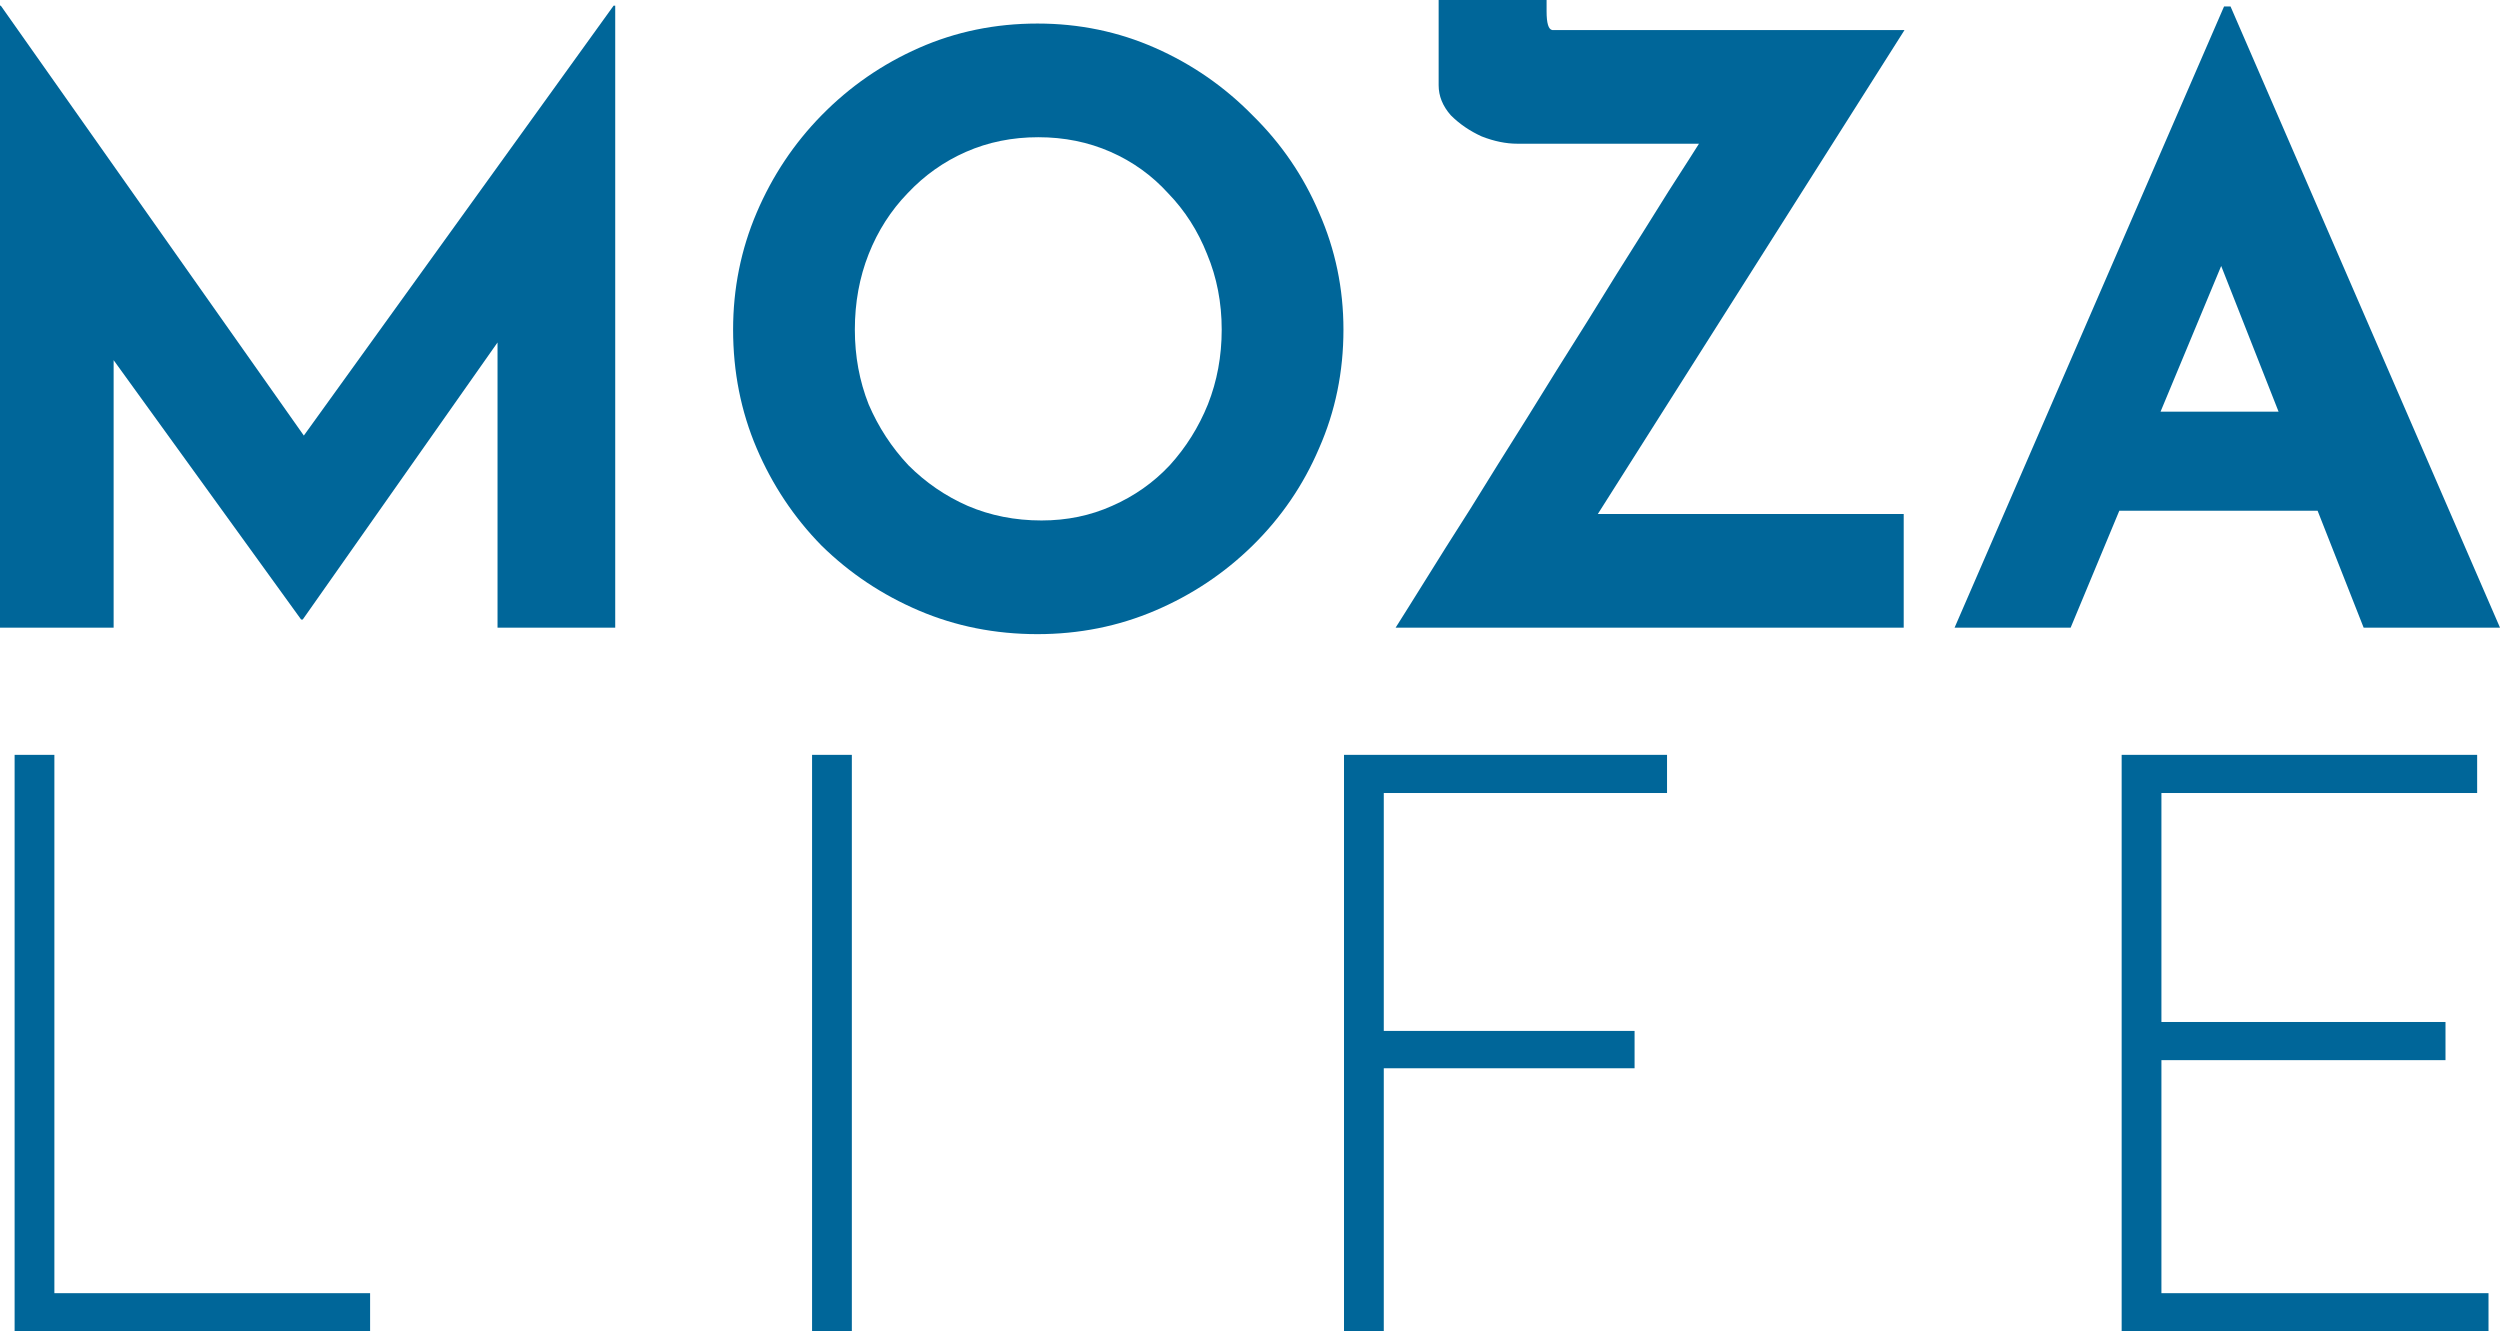 <svg width="753" height="401" viewBox="0 0 753 401" fill="none" xmlns="http://www.w3.org/2000/svg">
<path d="M0 189.046V1.712H0.244L100.23 143.558L85.073 140.134L184.815 1.712H185.304V189.046H149.856V81.684L152.056 100.026L91.185 186.601H90.696L28.113 100.026L34.225 83.151V189.046H0Z" fill="#006699"/>
<path d="M220.81 99.292C220.81 86.901 223.173 75.162 227.899 64.075C232.626 52.988 239.145 43.206 247.457 34.728C255.931 26.087 265.71 19.32 276.792 14.429C287.875 9.538 299.772 7.092 312.484 7.092C325.033 7.092 336.849 9.538 347.931 14.429C359.014 19.32 368.792 26.087 377.267 34.728C385.905 43.206 392.587 52.988 397.313 64.075C402.202 75.162 404.647 86.901 404.647 99.292C404.647 112.009 402.202 123.911 397.313 134.998C392.587 146.085 385.905 155.867 377.267 164.346C368.792 172.661 359.014 179.182 347.931 183.911C336.849 188.639 325.033 191.003 312.484 191.003C299.772 191.003 287.875 188.639 276.792 183.911C265.71 179.182 255.931 172.661 247.457 164.346C239.145 155.867 232.626 146.085 227.899 134.998C223.173 123.911 220.81 112.009 220.81 99.292ZM257.48 99.292C257.48 107.281 258.865 114.781 261.635 121.792C264.569 128.64 268.562 134.754 273.614 140.134C278.829 145.351 284.778 149.427 291.46 152.362C298.305 155.297 305.72 156.764 313.706 156.764C321.366 156.764 328.456 155.297 334.975 152.362C341.657 149.427 347.442 145.351 352.331 140.134C357.221 134.754 361.051 128.64 363.821 121.792C366.592 114.781 367.977 107.281 367.977 99.292C367.977 91.14 366.51 83.559 363.577 76.548C360.806 69.537 356.895 63.423 351.843 58.206C346.953 52.825 341.168 48.668 334.486 45.733C327.804 42.798 320.551 41.331 312.728 41.331C304.906 41.331 297.653 42.798 290.971 45.733C284.289 48.668 278.422 52.825 273.37 58.206C268.317 63.423 264.406 69.537 261.635 76.548C258.865 83.559 257.48 91.14 257.48 99.292Z" fill="#006699"/>
<path d="M420.363 189.046C420.363 189.046 421.748 186.845 424.519 182.443C427.29 178.041 430.957 172.172 435.52 164.835C440.246 157.498 445.461 149.183 451.166 139.889C457.033 130.596 462.981 121.058 469.011 111.276C475.204 101.493 481.153 91.955 486.857 82.662C492.724 73.369 497.94 65.053 502.503 57.717C507.229 50.38 510.978 44.51 513.748 40.108C516.519 35.706 517.904 33.505 517.904 33.505L521.816 43.288H457.033C453.61 43.288 450.025 42.554 446.276 41.086C442.691 39.456 439.594 37.337 436.987 34.728C434.542 31.956 433.32 28.94 433.32 25.679V0H465.833V3.424C465.833 7.011 466.404 8.886 467.545 9.049C468.685 9.049 470.723 9.049 473.656 9.049H573.642L478.79 158.721L476.834 154.808H573.397V189.046H420.363Z" fill="#006699"/>
<path d="M588.72 189.046L669.882 1.956H671.838L753 189.046H711.93L660.104 57.472L685.772 39.864L623.679 189.046H588.72ZM644.214 123.993H698.24L710.708 153.829H633.213L644.214 123.993Z" fill="#006699"/>
<path d="M4.4 227.361H16.379V389.506H111.475V401H4.4V227.361Z" fill="#006699"/>
<path d="M244.596 227.361H256.574V401H244.596V227.361Z" fill="#006699"/>
<path d="M404.815 227.361H502.111V238.855H416.794V310.512H492.333V321.762H416.794V401H404.815V227.361Z" fill="#006699"/>
<path d="M639.042 227.361H746.117V238.855H651.02V307.822H736.583V319.316H651.02V389.506H749.539V401H639.042V227.361Z" fill="#006699"/>
</svg>

